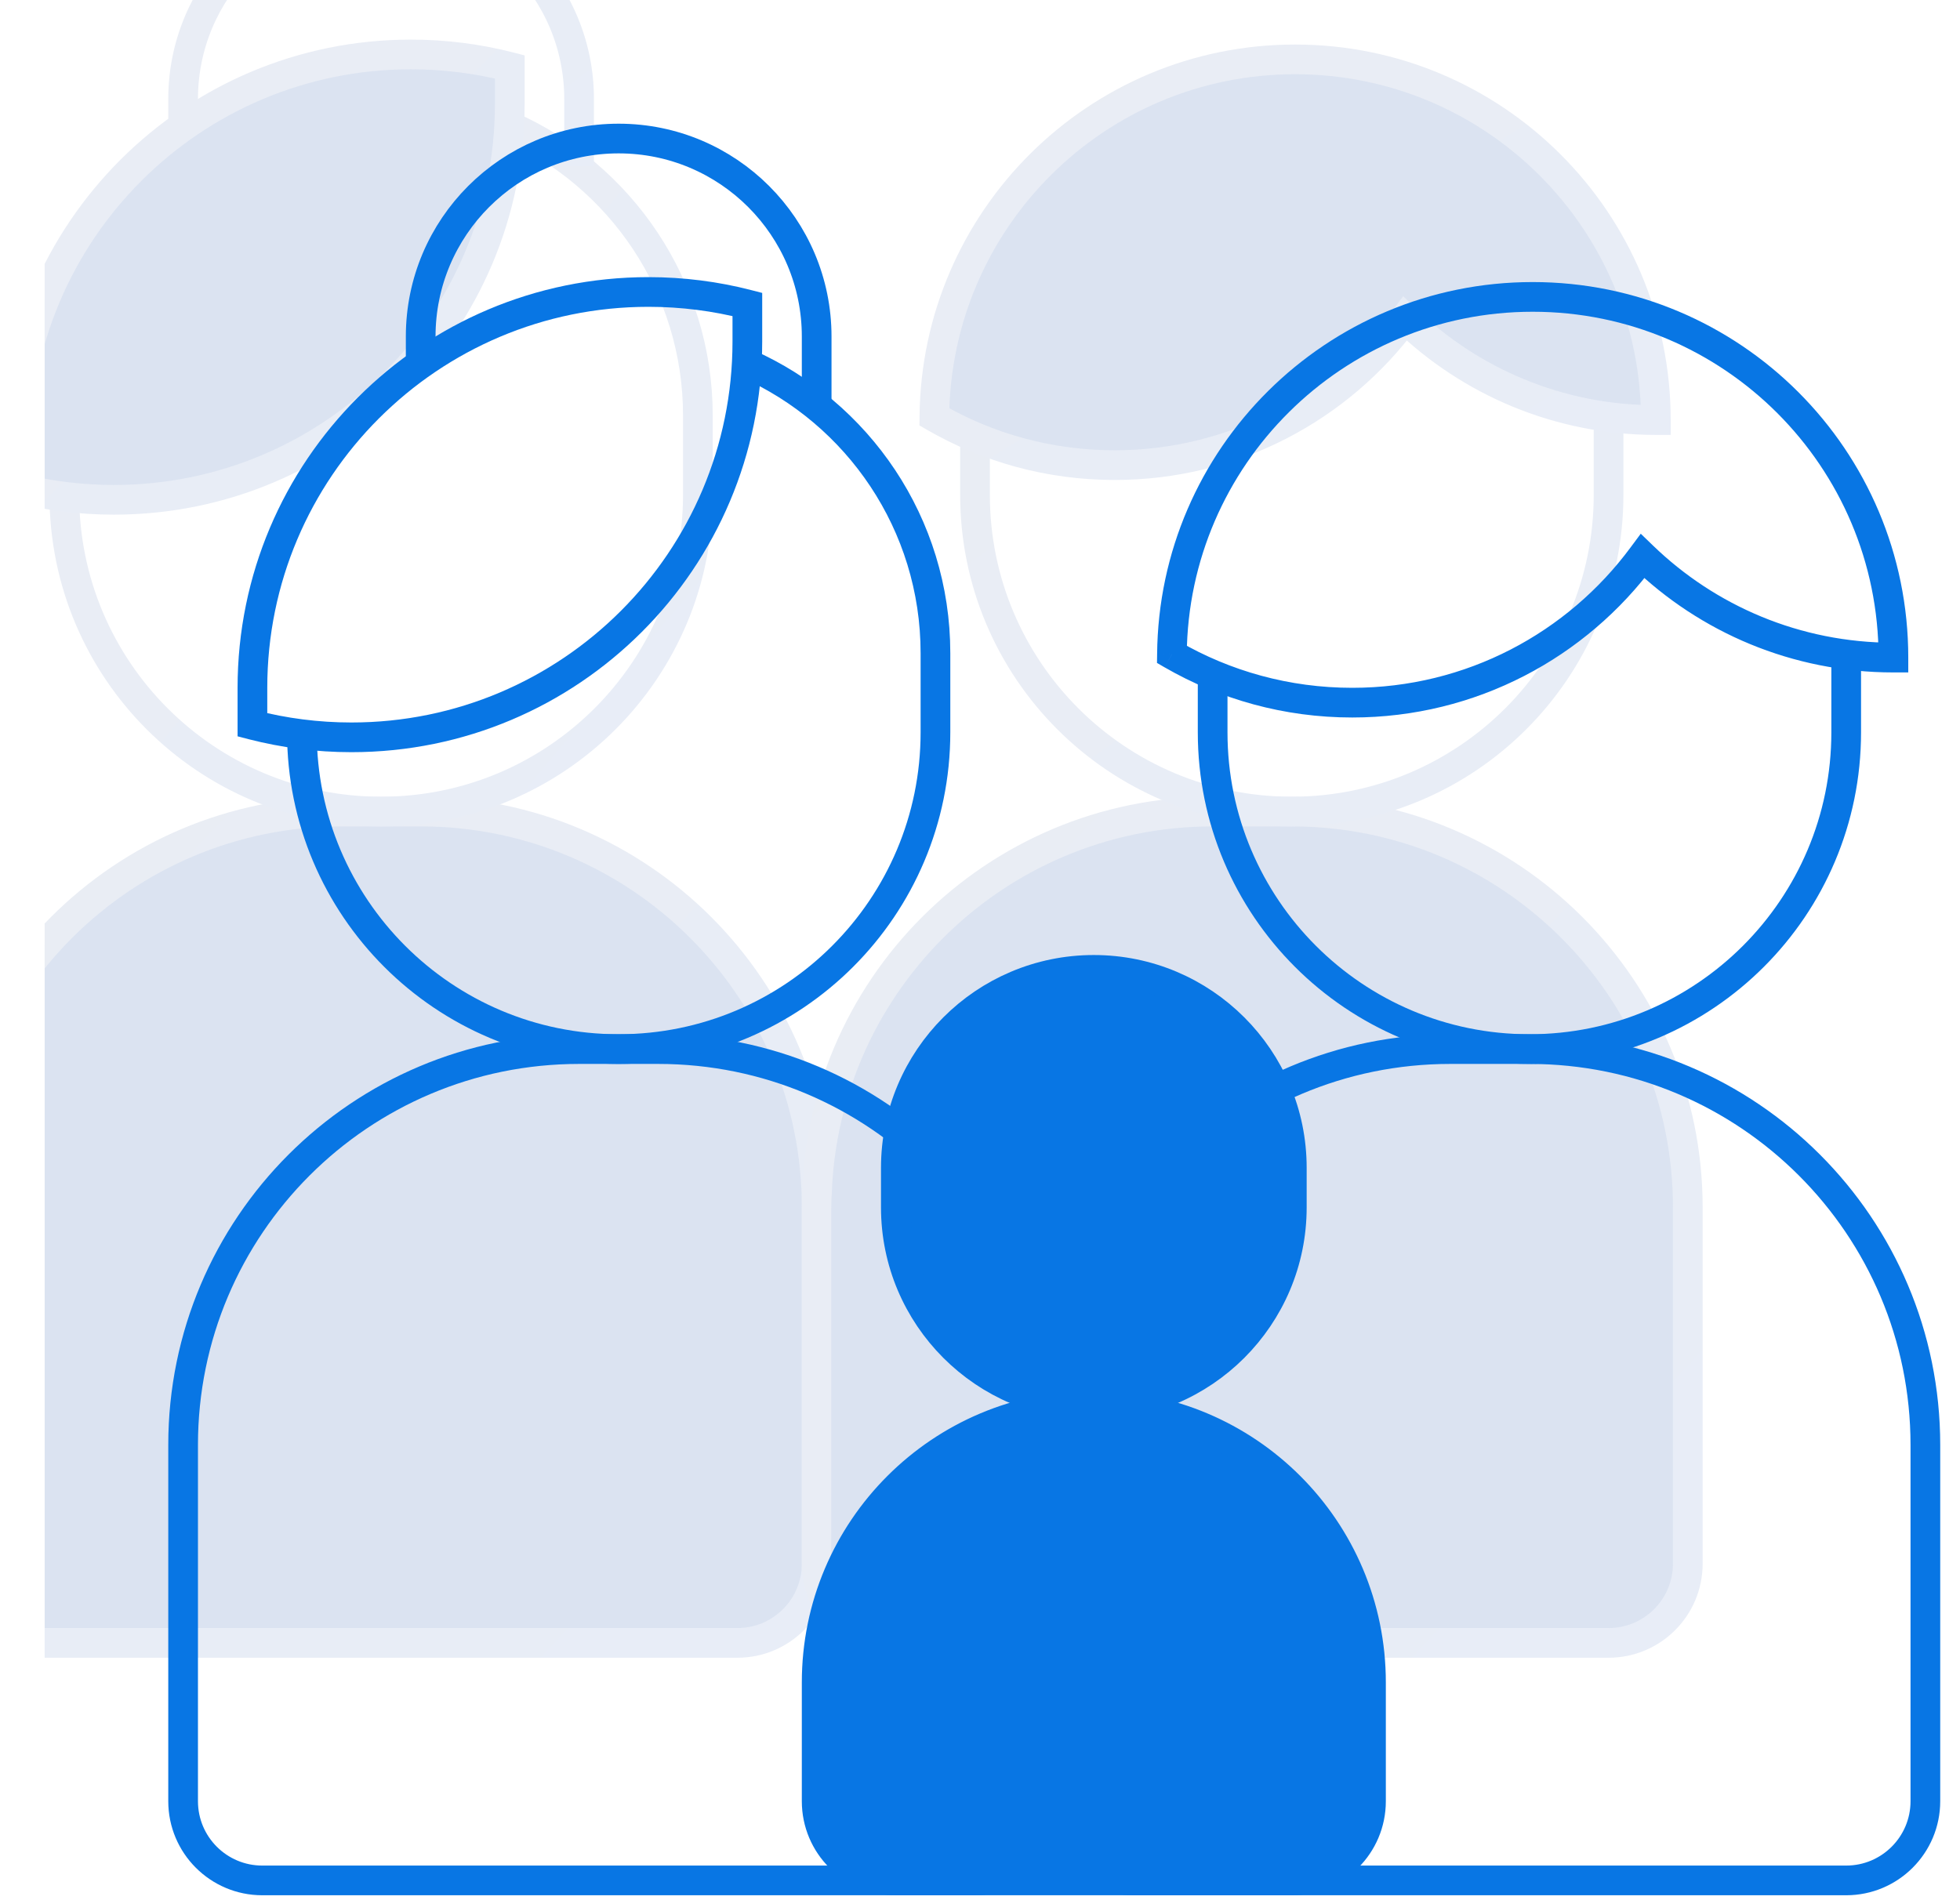 <svg width="33" height="32" viewBox="0 0 33 32" fill="none" xmlns="http://www.w3.org/2000/svg">
<g clip-path="url(#clip0_449_6499)">
<g filter="url(#filter0_i_449_6499)">
<path d="M1.083 22.333C1.083 18.651 4.068 15.667 7.75 15.667H9.083C12.765 15.667 15.75 18.651 15.75 22.333V28.333C15.75 29.07 15.153 29.667 14.416 29.667H2.416C1.68 29.667 1.083 29.07 1.083 28.333V22.333Z" fill="#4C75BA" fill-opacity="0.2" stroke="url(#paint0_linear_449_6499)" stroke-width="0.5"/>
<path d="M15.75 22.333C15.75 18.651 18.735 15.667 22.417 15.667H23.75C27.432 15.667 30.417 18.651 30.417 22.333V28.333C30.417 29.07 29.82 29.667 29.083 29.667H17.083C16.347 29.667 15.75 29.07 15.75 28.333V22.333Z" fill="#4C75BA" fill-opacity="0.2" stroke="url(#paint1_linear_449_6499)" stroke-width="0.5"/>
<path d="M3.083 10.333C3.083 13.279 5.471 15.667 8.416 15.667C11.362 15.667 13.75 13.279 13.75 10.333V9C13.75 6.822 12.444 4.949 10.574 4.121" stroke="url(#paint2_linear_449_6499)" stroke-width="0.5"/>
<path d="M11.75 4.797V3.667C11.75 1.826 10.257 0.333 8.416 0.333C6.575 0.333 5.083 1.826 5.083 3.667V4.127" stroke="url(#paint3_linear_449_6499)" stroke-width="0.5"/>
<path fill-rule="evenodd" clip-rule="evenodd" d="M10.583 3.127V3.75C10.583 7.432 7.599 10.417 3.917 10.417C3.341 10.417 2.783 10.344 2.25 10.207V9.583C2.25 5.901 5.235 2.917 8.917 2.917C9.492 2.917 10.051 2.99 10.583 3.127Z" fill="#4C75BA" fill-opacity="0.2"/>
<path d="M10.583 3.127H10.833V2.933L10.646 2.885L10.583 3.127ZM2.25 10.207H2V10.4L2.188 10.449L2.25 10.207ZM10.333 3.127V3.75H10.833V3.127H10.333ZM10.333 3.75C10.333 7.294 7.46 10.167 3.917 10.167V10.667C7.737 10.667 10.833 7.57 10.833 3.75H10.333ZM3.917 10.167C3.362 10.167 2.825 10.096 2.312 9.965L2.188 10.449C2.741 10.591 3.32 10.667 3.917 10.667V10.167ZM2.5 10.207V9.583H2V10.207H2.5ZM2.5 9.583C2.5 6.04 5.373 3.167 8.917 3.167V2.667C5.097 2.667 2 5.763 2 9.583H2.5ZM8.917 3.167C9.471 3.167 10.008 3.237 10.521 3.369L10.646 2.885C10.093 2.742 9.513 2.667 8.917 2.667V3.167Z" fill="url(#paint4_linear_449_6499)"/>
<path d="M29.083 9V10.333C29.083 13.279 26.695 15.667 23.749 15.667C20.804 15.667 18.416 13.279 18.416 10.333V9.368" stroke="url(#paint5_linear_449_6499)" stroke-width="0.5"/>
<path fill-rule="evenodd" clip-rule="evenodd" d="M20.768 9.833C22.772 9.833 24.55 8.863 25.656 7.366C26.749 8.423 28.238 9.074 29.879 9.074C29.879 9.074 29.879 9.074 29.879 9.074C29.879 5.719 27.16 3 23.805 3C20.468 3 17.76 5.691 17.731 9.021C18.625 9.538 19.662 9.833 20.768 9.833Z" fill="#4C75BA" fill-opacity="0.2"/>
<path d="M25.656 7.366L25.83 7.186L25.625 6.988L25.455 7.217L25.656 7.366ZM29.879 9.074V9.324H30.129V9.074H29.879ZM17.731 9.021L17.482 9.019L17.48 9.164L17.606 9.237L17.731 9.021ZM25.455 7.217C24.394 8.653 22.69 9.583 20.768 9.583V10.083C22.855 10.083 24.706 9.072 25.857 7.514L25.455 7.217ZM29.879 8.824C28.306 8.824 26.878 8.2 25.83 7.186L25.482 7.545C26.62 8.646 28.171 9.324 29.879 9.324V8.824ZM29.879 8.824C29.887 8.824 29.893 8.824 29.897 8.825C29.901 8.825 29.904 8.825 29.903 8.825H29.903C29.903 8.825 29.903 8.825 29.903 8.825C29.903 8.825 29.903 8.825 29.903 8.825C29.903 8.825 29.903 8.825 29.903 8.825C29.903 8.825 29.903 8.825 29.903 8.825C29.903 8.825 29.902 8.825 29.902 8.825C29.901 8.825 29.899 8.825 29.897 8.825C29.893 8.824 29.887 8.824 29.879 8.824V9.324C29.872 9.324 29.865 9.324 29.861 9.323C29.858 9.323 29.855 9.323 29.855 9.323H29.855C29.855 9.323 29.855 9.323 29.855 9.323C29.855 9.323 29.855 9.323 29.855 9.323C29.855 9.323 29.855 9.323 29.855 9.323C29.856 9.323 29.856 9.323 29.856 9.323C29.856 9.323 29.856 9.323 29.857 9.323C29.858 9.323 29.859 9.323 29.861 9.323C29.865 9.324 29.872 9.324 29.879 9.324V8.824ZM23.805 3.25C27.022 3.25 29.629 5.858 29.629 9.074H30.129C30.129 5.581 27.298 2.75 23.805 2.75V3.25ZM17.981 9.023C18.009 5.83 20.606 3.25 23.805 3.25V2.75C20.331 2.75 17.511 5.552 17.482 9.019L17.981 9.023ZM20.768 9.583C19.707 9.583 18.713 9.3 17.857 8.804L17.606 9.237C18.537 9.775 19.617 10.083 20.768 10.083V9.583Z" fill="url(#paint6_linear_449_6499)"/>
</g>
<path d="M3.083 24.333C3.083 20.651 6.068 17.667 9.75 17.667H11.083C14.765 17.667 17.75 20.651 17.75 24.333V30.333C17.75 31.07 17.153 31.667 16.416 31.667H4.416C3.68 31.667 3.083 31.07 3.083 30.333V24.333Z" stroke="#0876E4" stroke-width="0.5"/>
<path d="M17.75 24.333C17.75 20.651 20.735 17.667 24.417 17.667H25.75C29.432 17.667 32.417 20.651 32.417 24.333V30.333C32.417 31.07 31.82 31.667 31.083 31.667H19.083C18.347 31.667 17.75 31.07 17.75 30.333V24.333Z" stroke="#0876E4" stroke-width="0.5"/>
<path d="M13.75 28.333C13.75 25.756 15.839 23.667 18.417 23.667C20.994 23.667 23.083 25.756 23.083 28.333V30.333C23.083 31.07 22.486 31.667 21.75 31.667H15.083C14.347 31.667 13.75 31.07 13.75 30.333V28.333Z" fill="#0876E4" stroke="#0876E4" stroke-width="0.5"/>
<path d="M15.083 19.667C15.083 17.826 16.575 16.333 18.416 16.333C20.257 16.333 21.75 17.826 21.75 19.667V20.333C21.75 22.174 20.257 23.667 18.416 23.667C16.575 23.667 15.083 22.174 15.083 20.333V19.667Z" fill="#0876E4" stroke="#0876E4" stroke-width="0.5"/>
<path d="M5.083 12.333C5.083 15.279 7.471 17.667 10.416 17.667C13.362 17.667 15.75 15.279 15.75 12.333V11C15.75 8.822 14.444 6.949 12.574 6.121" stroke="#0876E4" stroke-width="0.5"/>
<path d="M13.75 6.797V5.667C13.75 3.826 12.257 2.333 10.416 2.333C8.575 2.333 7.083 3.826 7.083 5.667V6.127" stroke="#0876E4" stroke-width="0.5"/>
<path d="M12.583 5.127H12.833V4.933L12.646 4.885L12.583 5.127ZM4.25 12.207H4V12.4L4.188 12.449L4.25 12.207ZM12.333 5.127V5.75H12.833V5.127H12.333ZM12.333 5.75C12.333 9.294 9.46 12.167 5.917 12.167V12.667C9.737 12.667 12.833 9.57 12.833 5.75H12.333ZM5.917 12.167C5.362 12.167 4.825 12.096 4.312 11.964L4.188 12.449C4.741 12.591 5.32 12.667 5.917 12.667V12.167ZM4.5 12.207V11.583H4V12.207H4.5ZM4.5 11.583C4.5 8.04 7.373 5.167 10.917 5.167V4.667C7.097 4.667 4 7.763 4 11.583H4.5ZM10.917 5.167C11.471 5.167 12.008 5.237 12.521 5.369L12.646 4.885C12.093 4.742 11.513 4.667 10.917 4.667V5.167Z" fill="#0876E4"/>
<path d="M31.084 11V12.333C31.084 15.279 28.696 17.667 25.75 17.667C22.805 17.667 20.417 15.279 20.417 12.333V11.368" stroke="#0876E4" stroke-width="0.5"/>
<path d="M27.656 9.366L27.83 9.186L27.625 8.988L27.455 9.217L27.656 9.366ZM31.879 11.074V11.324H32.129V11.074H31.879ZM19.731 11.021L19.482 11.019L19.48 11.164L19.606 11.237L19.731 11.021ZM27.455 9.217C26.394 10.653 24.69 11.583 22.768 11.583V12.083C24.855 12.083 26.706 11.072 27.857 9.514L27.455 9.217ZM31.879 10.824C30.306 10.824 28.878 10.2 27.83 9.186L27.482 9.545C28.62 10.646 30.171 11.324 31.879 11.324V10.824ZM31.879 10.824C31.887 10.824 31.893 10.825 31.897 10.825C31.901 10.825 31.904 10.825 31.903 10.825H31.903C31.903 10.825 31.903 10.825 31.903 10.825C31.903 10.825 31.903 10.825 31.903 10.825C31.903 10.825 31.903 10.825 31.903 10.825C31.903 10.825 31.903 10.825 31.903 10.825C31.903 10.825 31.902 10.825 31.902 10.825C31.901 10.825 31.899 10.825 31.897 10.825C31.893 10.825 31.887 10.824 31.879 10.824V11.324C31.872 11.324 31.865 11.324 31.861 11.323C31.858 11.323 31.855 11.323 31.855 11.323H31.855C31.855 11.323 31.855 11.323 31.855 11.323C31.855 11.323 31.855 11.323 31.855 11.323C31.855 11.323 31.855 11.323 31.855 11.323C31.856 11.323 31.856 11.323 31.856 11.323C31.856 11.323 31.856 11.323 31.857 11.323C31.858 11.323 31.859 11.323 31.861 11.323C31.865 11.324 31.872 11.324 31.879 11.324V10.824ZM25.805 5.25C29.022 5.25 31.629 7.858 31.629 11.074H32.129C32.129 7.581 29.298 4.75 25.805 4.75V5.25ZM19.981 11.023C20.009 7.83 22.606 5.25 25.805 5.25V4.75C22.331 4.75 19.511 7.552 19.482 11.019L19.981 11.023ZM22.768 11.583C21.707 11.583 20.713 11.3 19.857 10.805L19.606 11.237C20.537 11.775 21.617 12.083 22.768 12.083V11.583Z" fill="#0876E4"/>
</g>
<defs>
<filter id="filter0_i_449_6499" x="-1.167" y="-1.917" width="31.834" height="31.833" filterUnits="userSpaceOnUse" color-interpolation-filters="sRGB">
<feFlood flood-opacity="0" result="BackgroundImageFix"/>
<feBlend mode="normal" in="SourceGraphic" in2="BackgroundImageFix" result="shape"/>
<feColorMatrix in="SourceAlpha" type="matrix" values="0 0 0 0 0 0 0 0 0 0 0 0 0 0 0 0 0 0 127 0" result="hardAlpha"/>
<feOffset dx="-2" dy="-2"/>
<feGaussianBlur stdDeviation="3"/>
<feComposite in2="hardAlpha" operator="arithmetic" k2="-1" k3="1"/>
<feColorMatrix type="matrix" values="0 0 0 0 0.983 0 0 0 0 0.989 0 0 0 0 1 0 0 0 0.8 0"/>
<feBlend mode="normal" in2="shape" result="effect1_innerShadow_449_6499"/>
</filter>
<linearGradient id="paint0_linear_449_6499" x1="1.083" y1="15.8" x2="15.883" y2="29.8" gradientUnits="userSpaceOnUse">
<stop stop-color="#E9EDF4"/>
<stop offset="1" stop-color="#E8EDF7"/>
</linearGradient>
<linearGradient id="paint1_linear_449_6499" x1="15.75" y1="15.8" x2="30.55" y2="29.8" gradientUnits="userSpaceOnUse">
<stop stop-color="#E9EDF4"/>
<stop offset="1" stop-color="#E8EDF7"/>
</linearGradient>
<linearGradient id="paint2_linear_449_6499" x1="3.083" y1="4.231" x2="15.109" y2="14.263" gradientUnits="userSpaceOnUse">
<stop stop-color="#E9EDF4"/>
<stop offset="1" stop-color="#E8EDF7"/>
</linearGradient>
<linearGradient id="paint3_linear_449_6499" x1="5.083" y1="0.376" x2="9.605" y2="6.475" gradientUnits="userSpaceOnUse">
<stop stop-color="#E9EDF4"/>
<stop offset="1" stop-color="#E8EDF7"/>
</linearGradient>
<linearGradient id="paint4_linear_449_6499" x1="2.25" y1="2.988" x2="10.191" y2="10.955" gradientUnits="userSpaceOnUse">
<stop stop-color="#E9EDF4"/>
<stop offset="1" stop-color="#E8EDF7"/>
</linearGradient>
<linearGradient id="paint5_linear_449_6499" x1="18.416" y1="9.063" x2="25.022" y2="18.608" gradientUnits="userSpaceOnUse">
<stop stop-color="#E9EDF4"/>
<stop offset="1" stop-color="#E8EDF7"/>
</linearGradient>
<linearGradient id="paint6_linear_449_6499" x1="17.731" y1="3.065" x2="24.226" y2="13.489" gradientUnits="userSpaceOnUse">
<stop stop-color="#E9EDF4"/>
<stop offset="1" stop-color="#E8EDF7"/>
</linearGradient>
<clipPath id="clip0_449_6499">
<rect width="32" height="32" fill="white" transform="translate(0.75)"/>
</clipPath>
</defs>
</svg>
